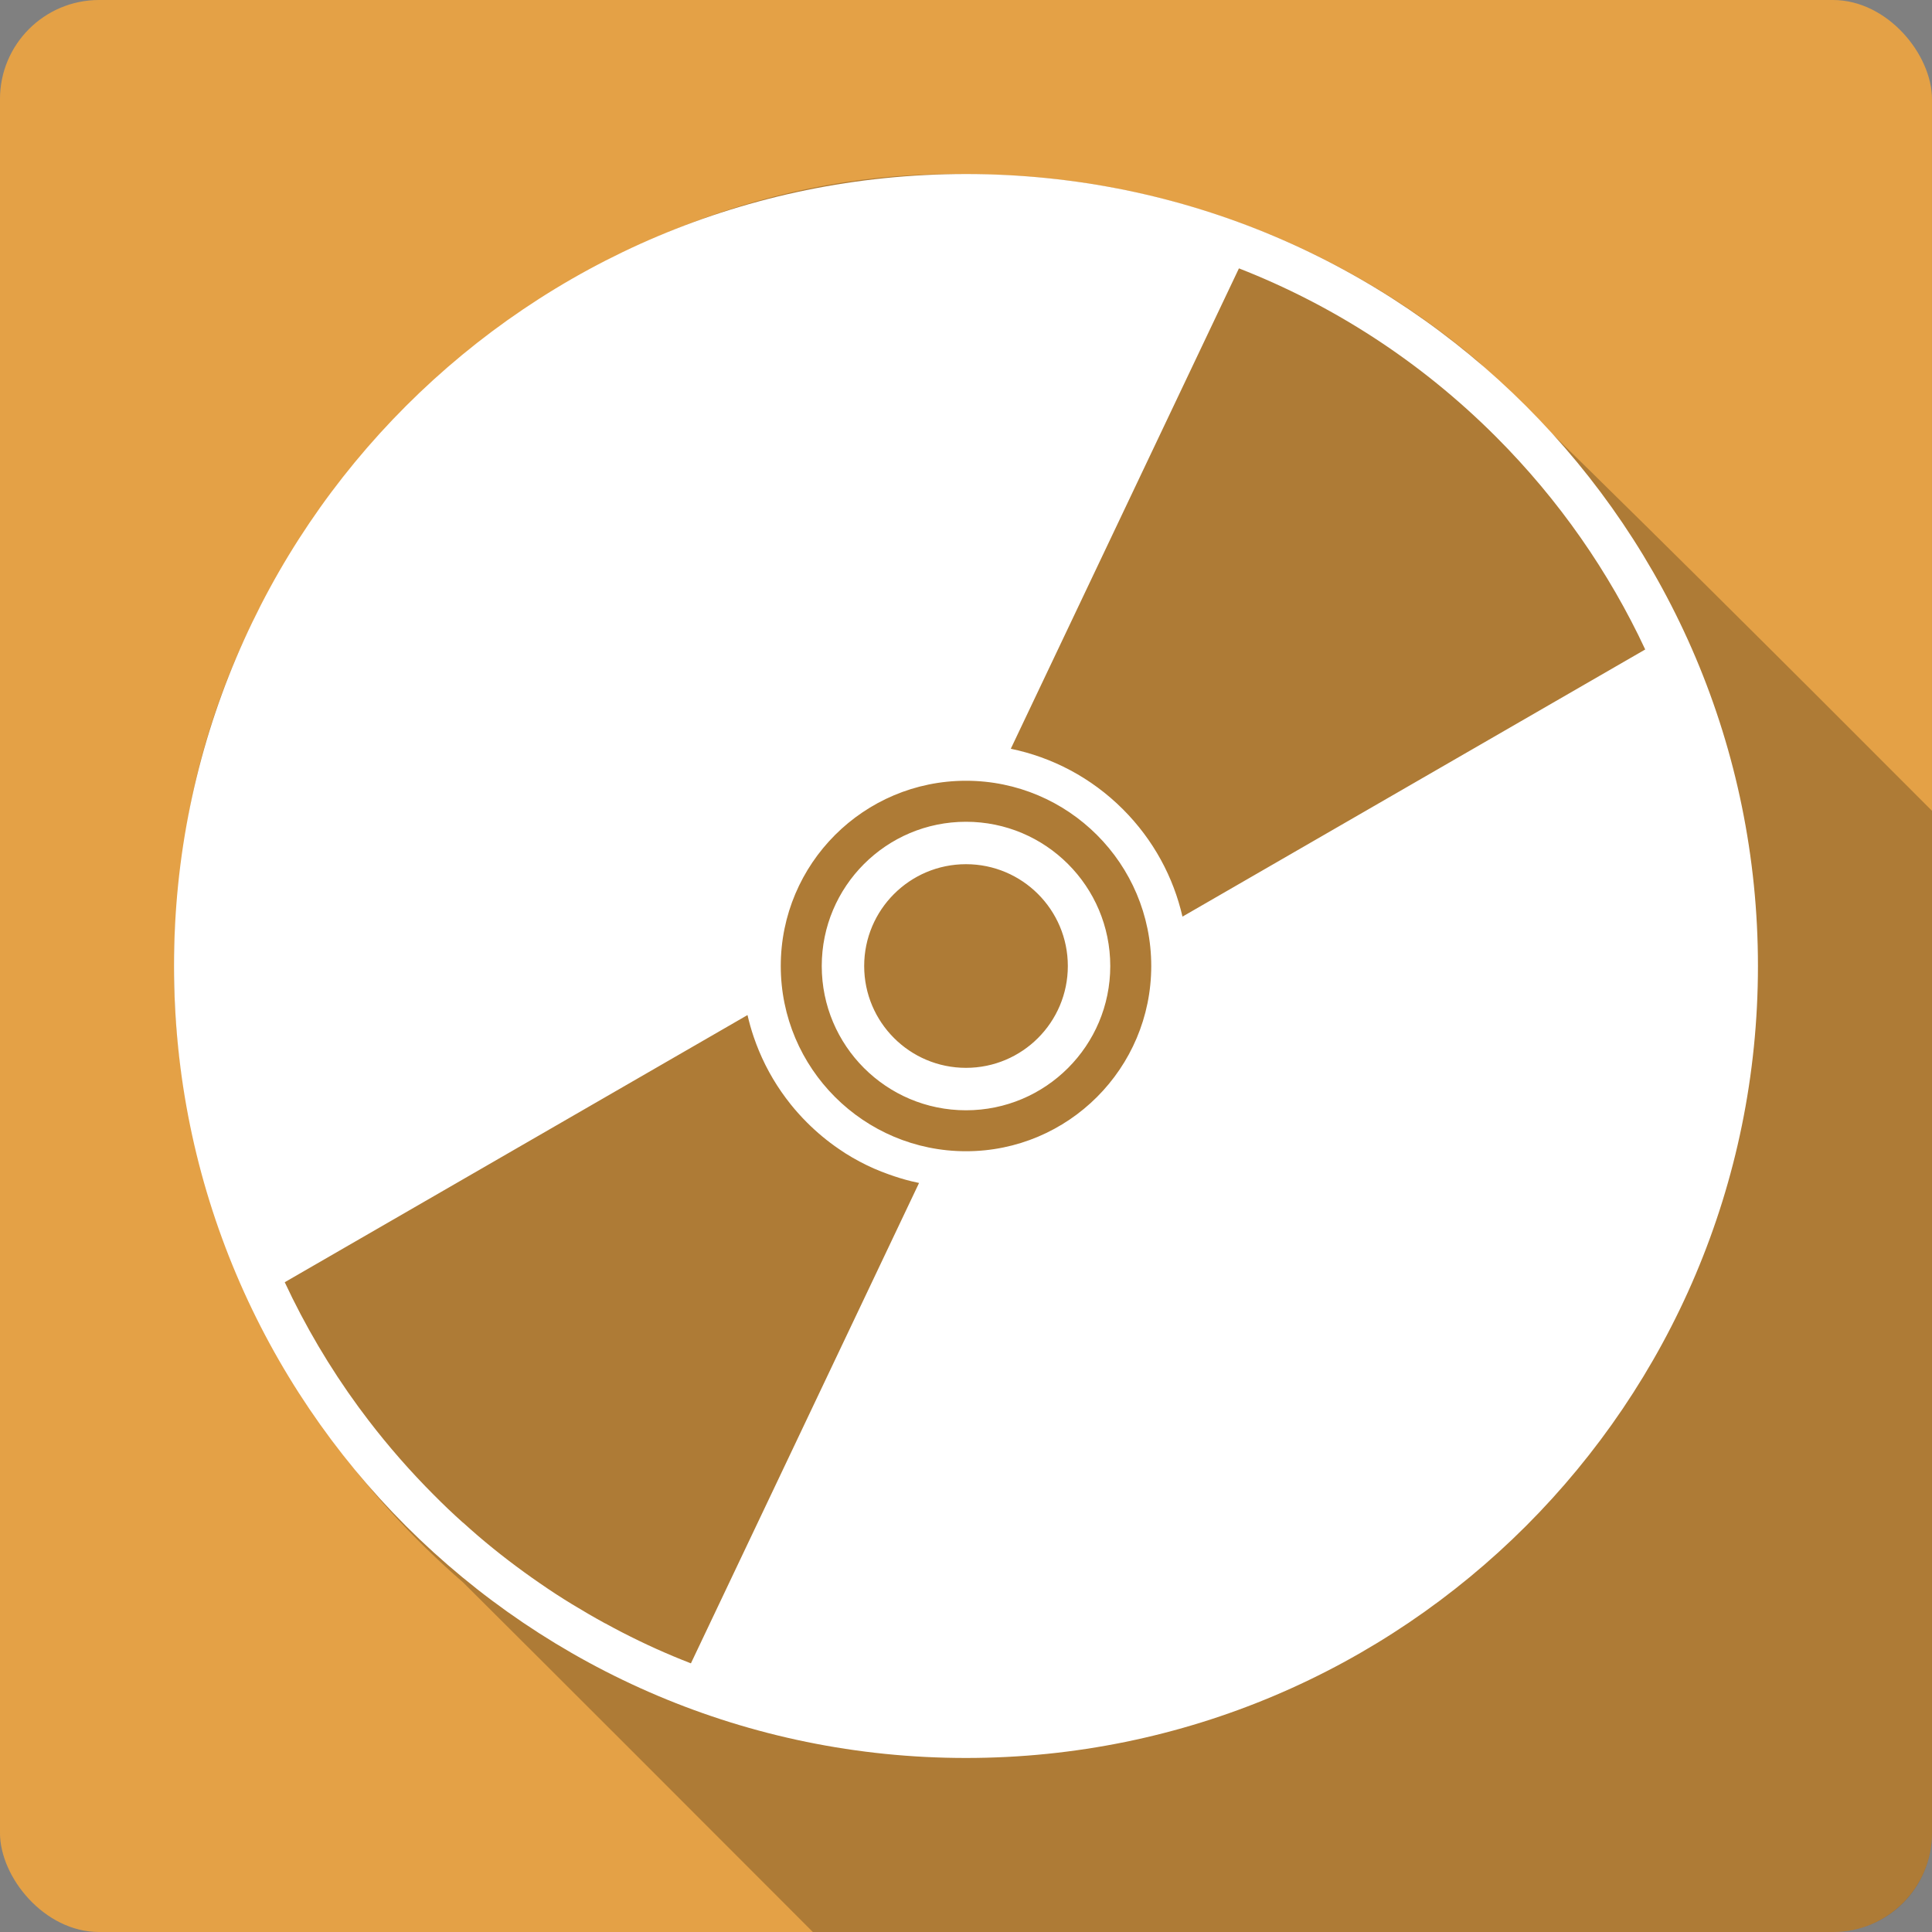 <?xml version="1.0" encoding="UTF-8" standalone="no"?>
<!-- Created with Inkscape (http://www.inkscape.org/) -->

<svg
   xmlns:dc="http://purl.org/dc/elements/1.1/"
   xmlns:cc="http://creativecommons.org/ns#"
   xmlns:rdf="http://www.w3.org/1999/02/22-rdf-syntax-ns#"
   xmlns:svg="http://www.w3.org/2000/svg"
   xmlns="http://www.w3.org/2000/svg"
   xmlns:sodipodi="http://sodipodi.sourceforge.net/DTD/sodipodi-0.dtd"
   xmlns:inkscape="http://www.inkscape.org/namespaces/inkscape"
   version="1.1"
   width="100%"
   height="100%"
   viewBox="0 0 512 512"
   id="svg2"
   inkscape:version="0.91 r13725"
   sodipodi:docname="media-optical-recordable.svg">
  <rect x="0" y="0" width="512" height="512" fill="#808080" stroke="none"/>
  <sodipodi:namedview
     pagecolor="#ffffff"
     bordercolor="#666666"
     borderopacity="1"
     objecttolerance="10"
     gridtolerance="10"
     guidetolerance="10"
     inkscape:pageopacity="0"
     inkscape:pageshadow="2"
     inkscape:window-width="640"
     inkscape:window-height="480"
     id="namedview1655"
     showgrid="false"
     inkscape:zoom="0.546875"
     inkscape:cx="34.742857"
     inkscape:cy="240.45714"
     inkscape:current-layer="svg2" />
  <defs
     id="defs3306" />
  <g
     id="g5004"
     transform="translate(373.029,-376.686)">
    <rect
       style="fill:#e4a146"
       id="rect2578"
       y="376.686"
       x="-373.034"
       rx="26.26"
       height="512"
       width="512" />
    <path
       style="fill-opacity:0.235;fill-rule:evenodd"
       id="path3096"
       inkscape:connector-curvature="0"
       d="m -121.594,422.816 c -100.61,0.401 -192.66,82.945 -203.37,183.22 -10.247,71.17 20.993,143.57 74.72,190.06 30.933,30.812 61.784,61.695 92.63,92.59 l 270.34,0 c 14.547,0 26.25,-11.703 26.25,-26.25 l 0,-270.87 c -39.868,-39.972 -79.85,-79.83 -120.34,-119.12 -37.411,-31.875 -86.28,-49.771 -135.44,-49.563 -1.6,-0.035 -3.184,-0.069 -4.781,-0.063" />
    <path
       style="fill:#ffffff;fill-rule:evenodd"
       id="path3302"
       inkscape:connector-curvature="0"
       d="m -117.034,422.806 c -115.91,0 -209.88,93.96 -209.88,209.88 0,115.91 93.96,209.88 209.88,209.88 115.91,0 209.88,-93.96 209.88,-209.88 0,-115.91 -93.96,-209.88 -209.88,-209.88 m 72.33,24.997 c 24.798,9.689 48.03,24.531 68.06,44.562 16.857,16.857 30.08,36.02 39.614,56.44 l -122.63,70.796 c -2.397,-10.421 -7.66,-20.327 -15.778,-28.445 -8.449,-8.449 -18.831,-13.79 -29.72,-16.04 l 60.46,-127.31 m -72.33,135.79 c 27.12,0 49.09,21.979 49.09,49.09 0,27.12 -21.979,49.09 -49.09,49.09 -27.12,0 -49.09,-21.979 -49.09,-49.09 0,-27.12 21.979,-49.09 49.09,-49.09 m 0,10.868 c -21.12,0 -38.23,17.12 -38.23,38.23 0,21.12 17.12,38.23 38.23,38.23 21.12,0 38.23,-17.12 38.23,-38.23 0,-21.12 -17.12,-38.23 -38.23,-38.23 m 0,11.242 c 14.903,0 26.985,12.08 26.985,26.985 0,14.903 -12.08,26.985 -26.985,26.985 -14.903,0 -26.985,-12.08 -26.985,-26.985 0,-14.903 12.08,-26.985 26.985,-26.985 m -57.903,39.989 c 0.45,1.954 1,3.899 1.649,5.81 0.216,0.637 0.436,1.243 0.675,1.874 1.912,5.05 4.521,9.874 7.871,14.354 0.418,0.559 0.835,1.102 1.274,1.649 1.325,1.648 2.743,3.23 4.272,4.76 2.641,2.641 5.458,4.976 8.435,7.01 0.595,0.406 1.193,0.817 1.799,1.2 2.433,1.535 4.945,2.866 7.533,4.01 1.289,0.571 2.579,1.063 3.898,1.536 1.978,0.711 4.01,1.342 6.03,1.836 0.676,0.165 1.344,0.309 2.024,0.45 l -60.46,127.31 c -1.56,-0.61 -3.099,-1.223 -4.648,-1.874 -1.538,-0.645 -3.049,-1.3 -4.572,-1.986 -3.063,-1.38 -6.067,-2.842 -9.07,-4.385 -1.485,-0.761 -2.954,-1.56 -4.423,-2.362 -0.013,-0.004 -0.028,0.004 -0.038,0 -1.479,-0.807 -2.923,-1.626 -4.385,-2.473 -2.933,-1.701 -5.833,-3.459 -8.695,-5.322 -1.426,-0.929 -2.828,-1.88 -4.232,-2.849 -5.642,-3.881 -11.12,-8.06 -16.415,-12.597 -1.316,-1.124 -2.605,-2.283 -3.898,-3.448 -0.007,-0.007 -0.031,0.007 -0.038,0 -1.3,-1.17 -2.584,-2.349 -3.86,-3.56 -1.276,-1.211 -2.533,-2.458 -3.785,-3.711 -6.331,-6.331 -12.13,-12.98 -17.428,-19.901 -0.881,-1.152 -1.733,-2.281 -2.586,-3.448 -7.683,-10.502 -14.2,-21.604 -19.566,-33.09 l 122.63,-70.796" />
  </g>
</svg>
